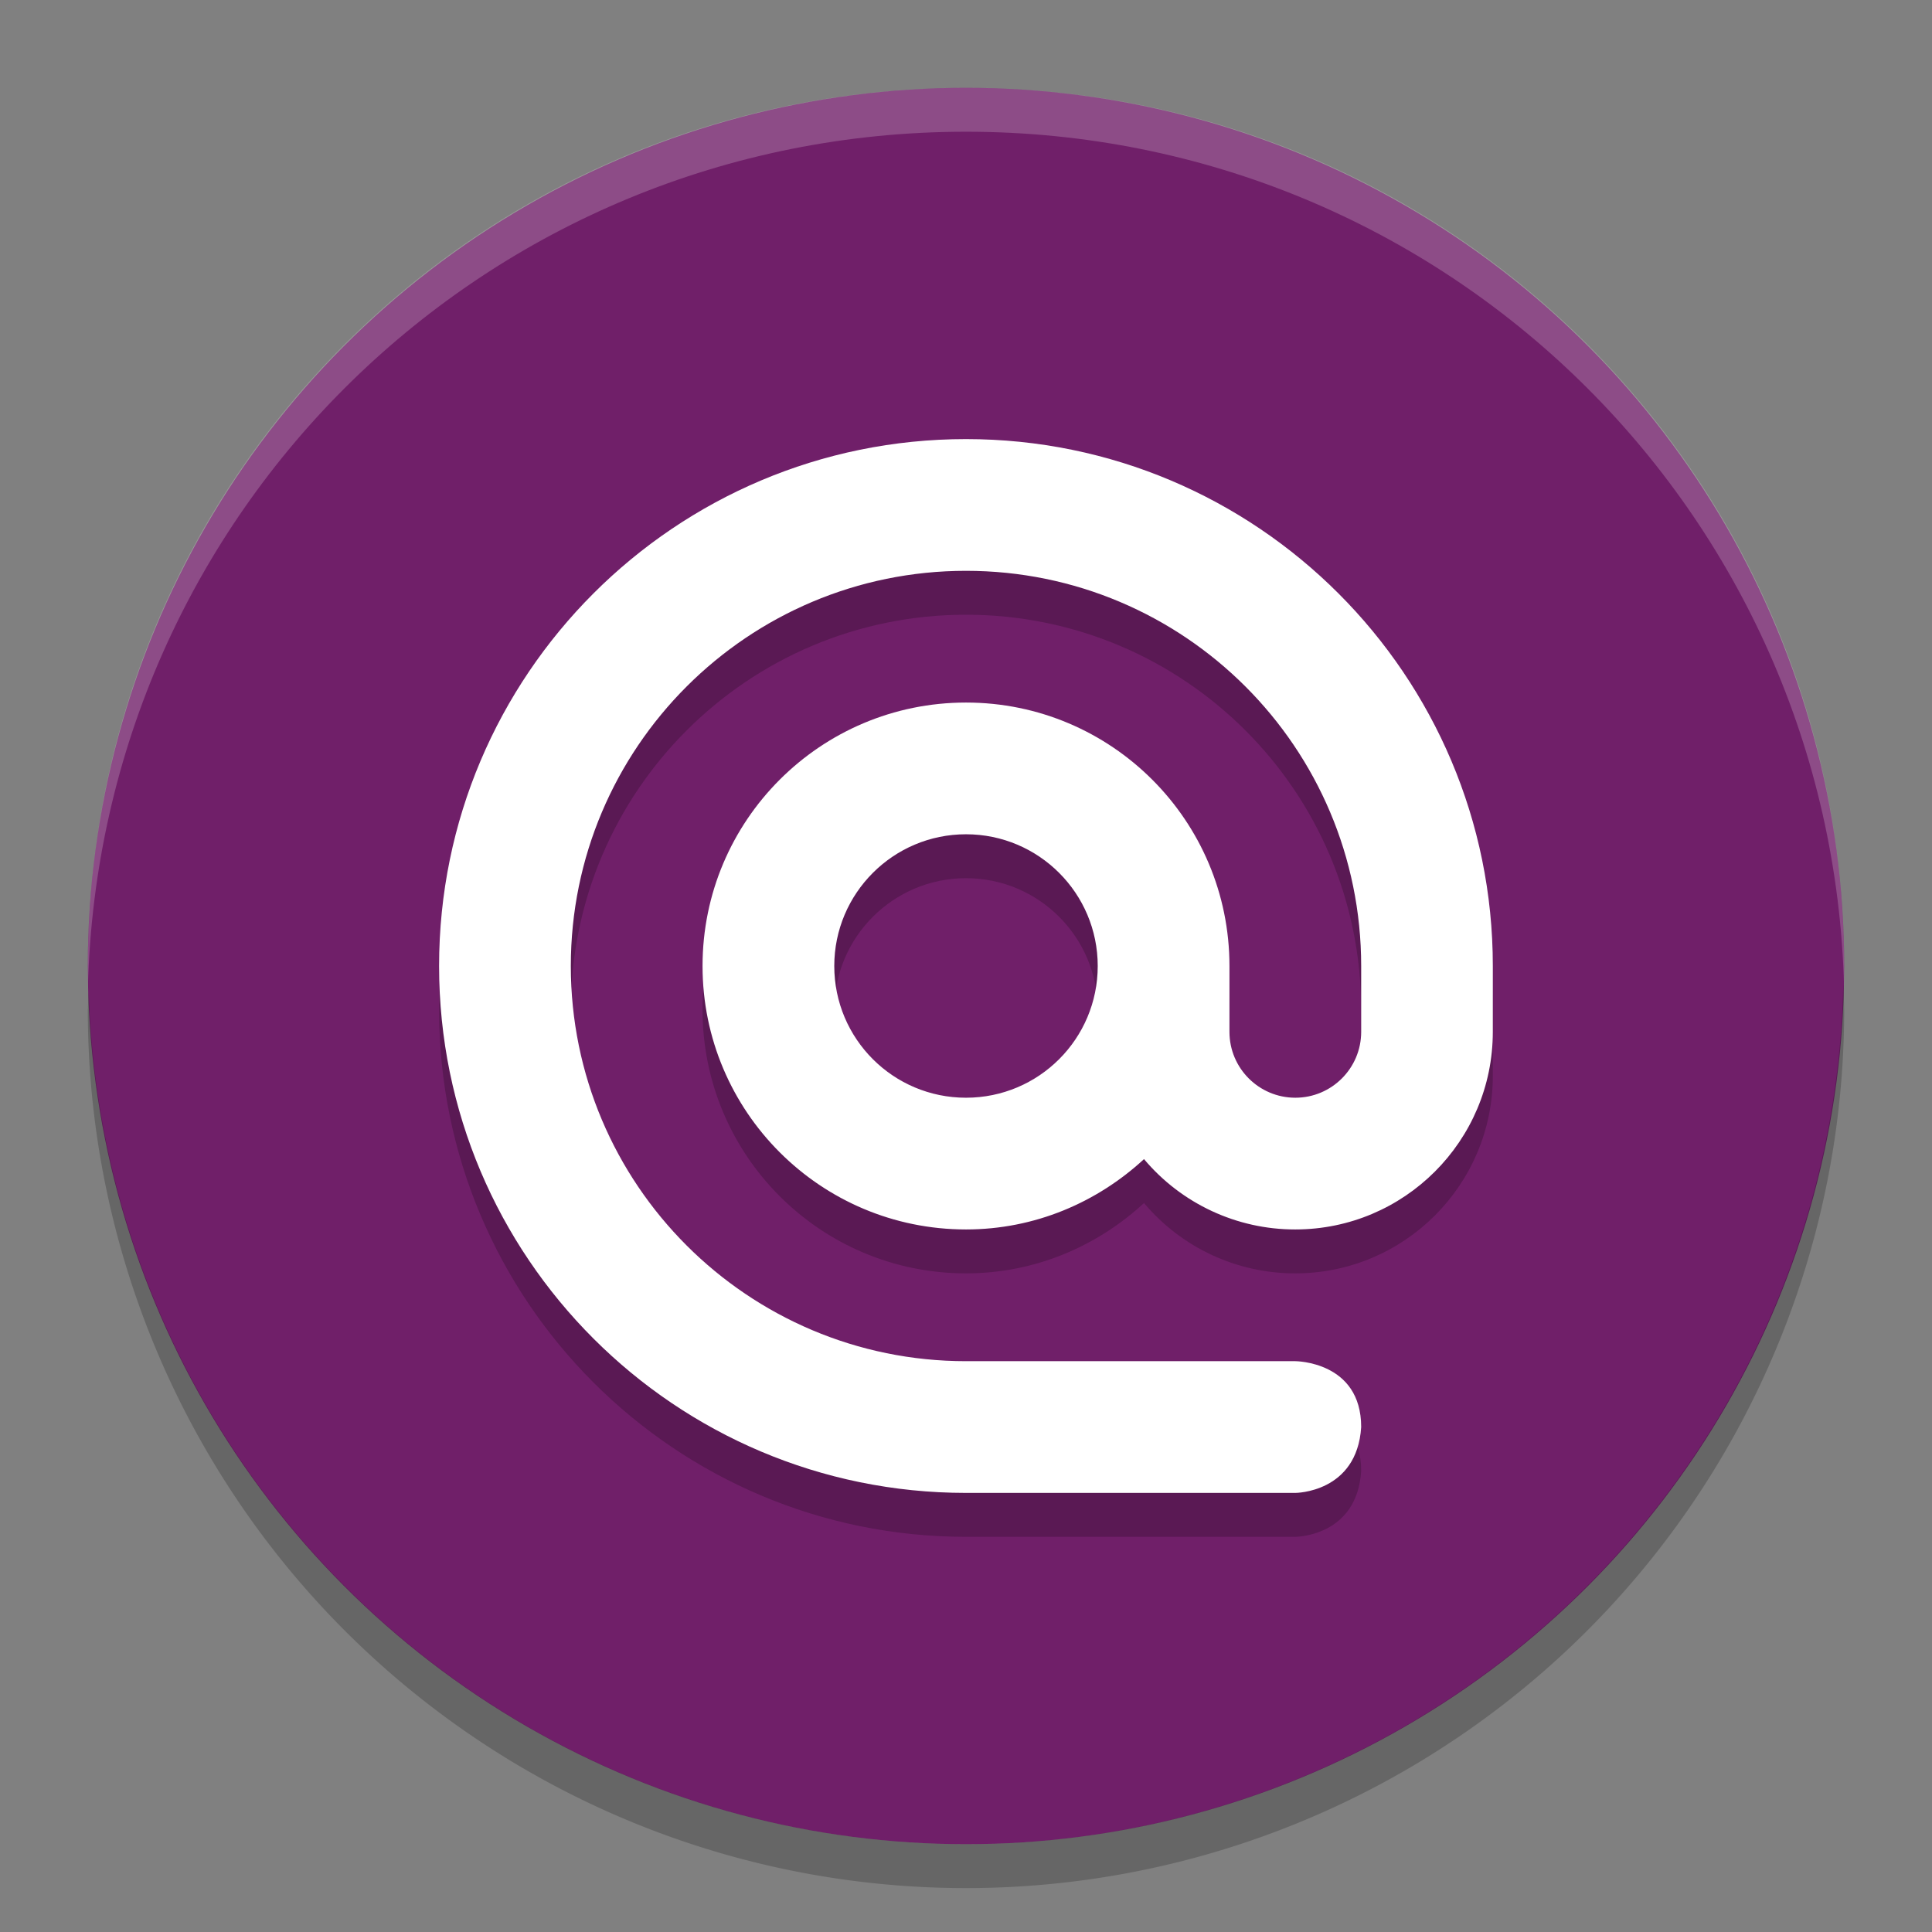 <svg xmlns="http://www.w3.org/2000/svg" width="22" height="22" version="1">
 <rect width="100%" height="100%" fill="#808080" stroke="none"/>
 <circle fill="#701f69" cx="11" cy="11" r="10"/>
 <path fill="#fff" opacity=".2" d="m11 1c-5.54 0-9.999 4.46-9.999 10 0 0.084-0.002 0.167 0 0.25 0.132-5.423 4.543-9.75 9.999-9.75s9.867 4.327 9.999 9.75c0.002-0.083 0-0.166 0-0.25 0-5.54-4.46-10-9.999-10z"/>
 <path opacity=".2" d="m20.989 11.209a10 10 0 0 1 -9.989 9.791 10 10 0 0 1 -9.989 -9.709 10 10 0 0 0 -0.011 0.209 10 10 0 0 0 10 10 10 10 0 0 0 10 -10 10 10 0 0 0 -0.011 -0.291z"/>
 <path opacity=".2" d="m11 5.5c-3.313 0-6 2.687-6 6s2.687 6 6 6h3.75s0.703 0 0.75-0.75c0-0.75-0.75-0.75-0.75-0.75h-3.75c-2.485 0-4.5-2.015-4.5-4.5s2.015-4.5 4.5-4.5c2.486 0 4.5 2.014 4.5 4.5v0.75c0 0.414-0.336 0.75-0.75 0.75s-0.75-0.336-0.75-0.75v-0.75c0-1.657-1.343-3-3-3s-3 1.343-3 3 1.343 3 3 3c0.784 0 1.493-0.308 2.027-0.801 0.427 0.508 1.058 0.802 1.722 0.801 1.242 0 2.25-1.008 2.25-2.25v-0.75c0-3.313-2.687-6-6-6zm0 4.5c0.828 0 1.5 0.672 1.5 1.5 0 0.829-0.671 1.5-1.5 1.5s-1.5-0.671-1.5-1.5c0-0.828 0.672-1.5 1.5-1.5z"/>
 <path fill="#fff" d="m11 5c-3.313 0-6 2.687-6 6s2.687 6 6 6h3.75s0.703 0 0.75-0.75c0-0.75-0.75-0.75-0.75-0.75h-3.75c-2.485 0-4.5-2.015-4.5-4.5s2.015-4.5 4.5-4.5c2.486 0 4.5 2.014 4.5 4.5v0.75c0 0.414-0.336 0.75-0.75 0.75s-0.75-0.336-0.75-0.75v-0.75c0-1.657-1.343-3-3-3s-3 1.343-3 3 1.343 3 3 3c0.784 0 1.493-0.308 2.027-0.801 0.427 0.508 1.058 0.802 1.722 0.801 1.242 0 2.25-1.008 2.25-2.25v-0.75c0-3.313-2.687-6-6-6zm0 4.5c0.828 0 1.5 0.672 1.5 1.5 0 0.829-0.671 1.5-1.5 1.5s-1.5-0.671-1.5-1.5c0-0.828 0.672-1.5 1.5-1.5z"/>
</svg>
